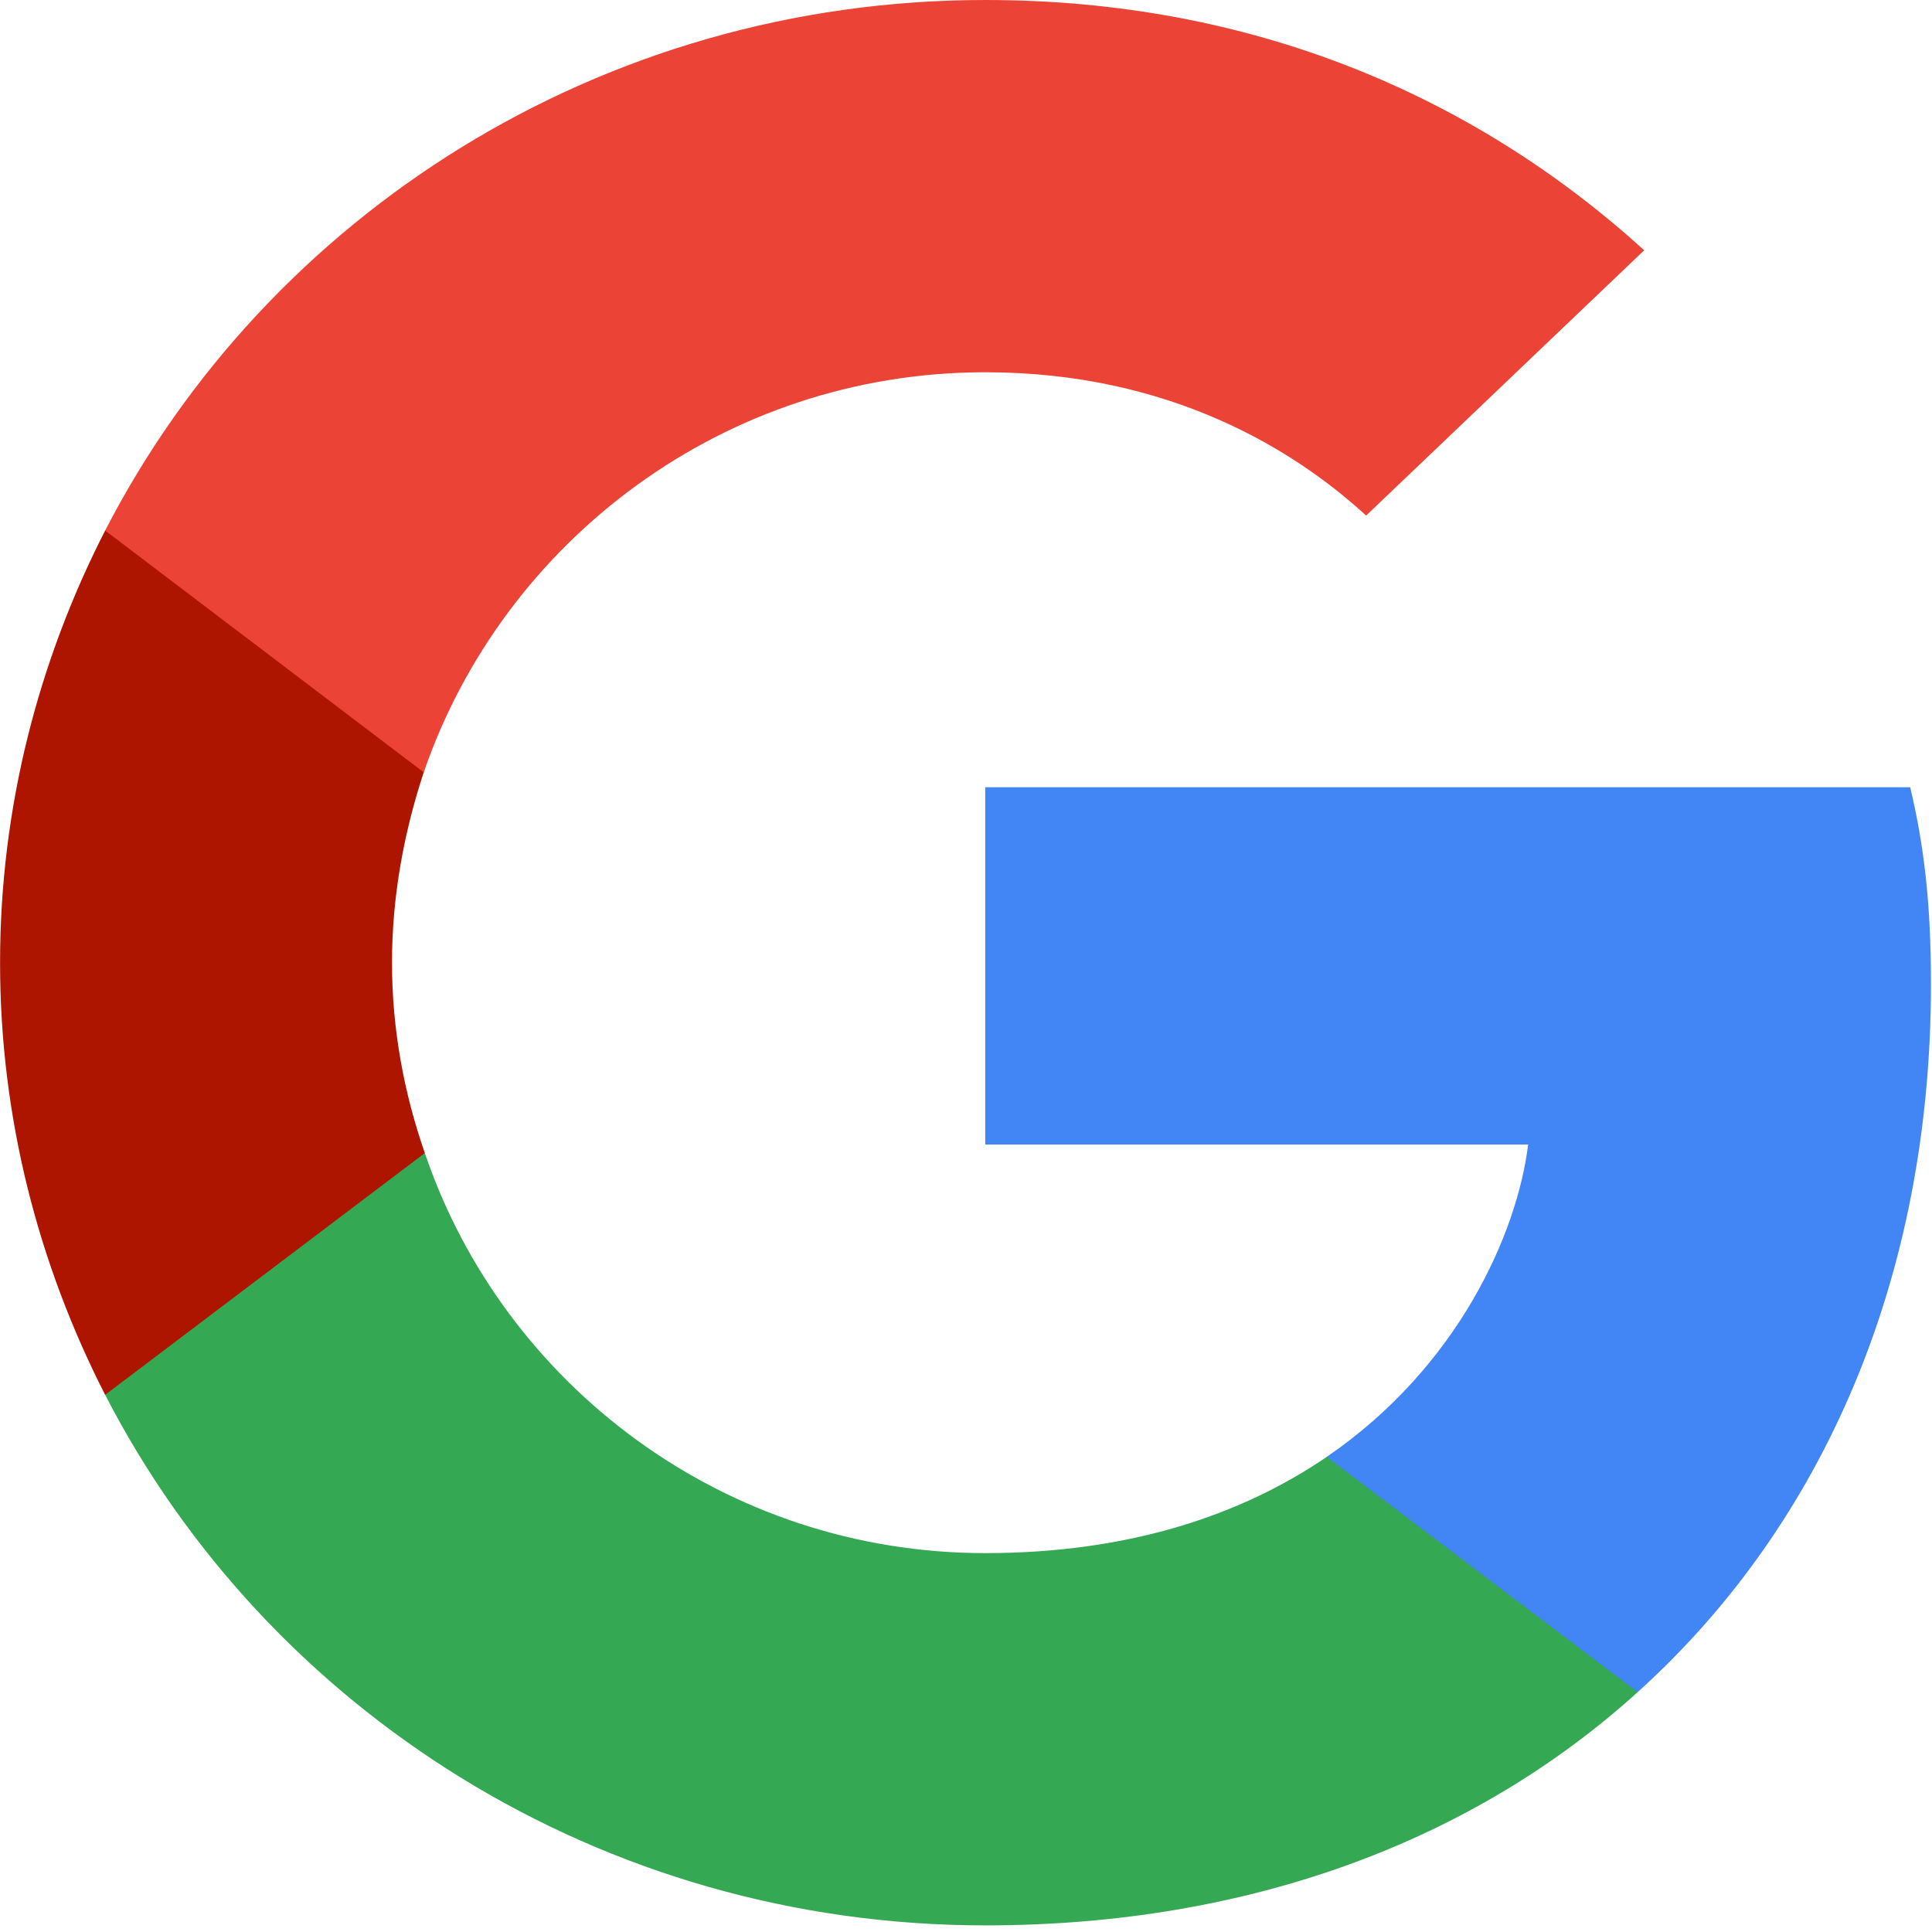 <svg width="28" height="28" viewBox="0 0 28 28" fill="none" xmlns="http://www.w3.org/2000/svg">
<path d="M27.985 14.262C27.985 13.115 27.89 12.277 27.684 11.409H14.279V16.587H22.147C21.989 17.874 21.132 19.812 19.228 21.114L19.202 21.287L23.44 24.496L23.734 24.524C26.43 22.09 27.985 18.509 27.985 14.262Z" fill="#4285F4"/>
<path d="M14.279 27.904C18.134 27.904 21.37 26.664 23.734 24.524L19.229 21.114C18.023 21.936 16.405 22.509 14.279 22.509C10.503 22.509 7.299 20.075 6.157 16.711L5.989 16.725L1.582 20.058L1.524 20.215C3.872 24.773 8.695 27.904 14.279 27.904Z" fill="#34A853"/>
<path d="M6.157 16.711C5.855 15.843 5.681 14.913 5.681 13.952C5.681 12.991 5.855 12.061 6.141 11.193L6.133 11.008L1.67 7.621L1.524 7.689C0.557 9.58 0.001 11.704 0.001 13.952C0.001 16.2 0.557 18.323 1.524 20.215L6.157 16.711Z" fill="#ad1500"/>
<path d="M14.279 5.395C16.96 5.395 18.768 6.526 19.799 7.472L23.829 3.627C21.354 1.38 18.134 0 14.279 0C8.695 0 3.872 3.131 1.524 7.689L6.141 11.193C7.299 7.829 10.503 5.395 14.279 5.395Z" fill="#EB4335"/>
</svg>
